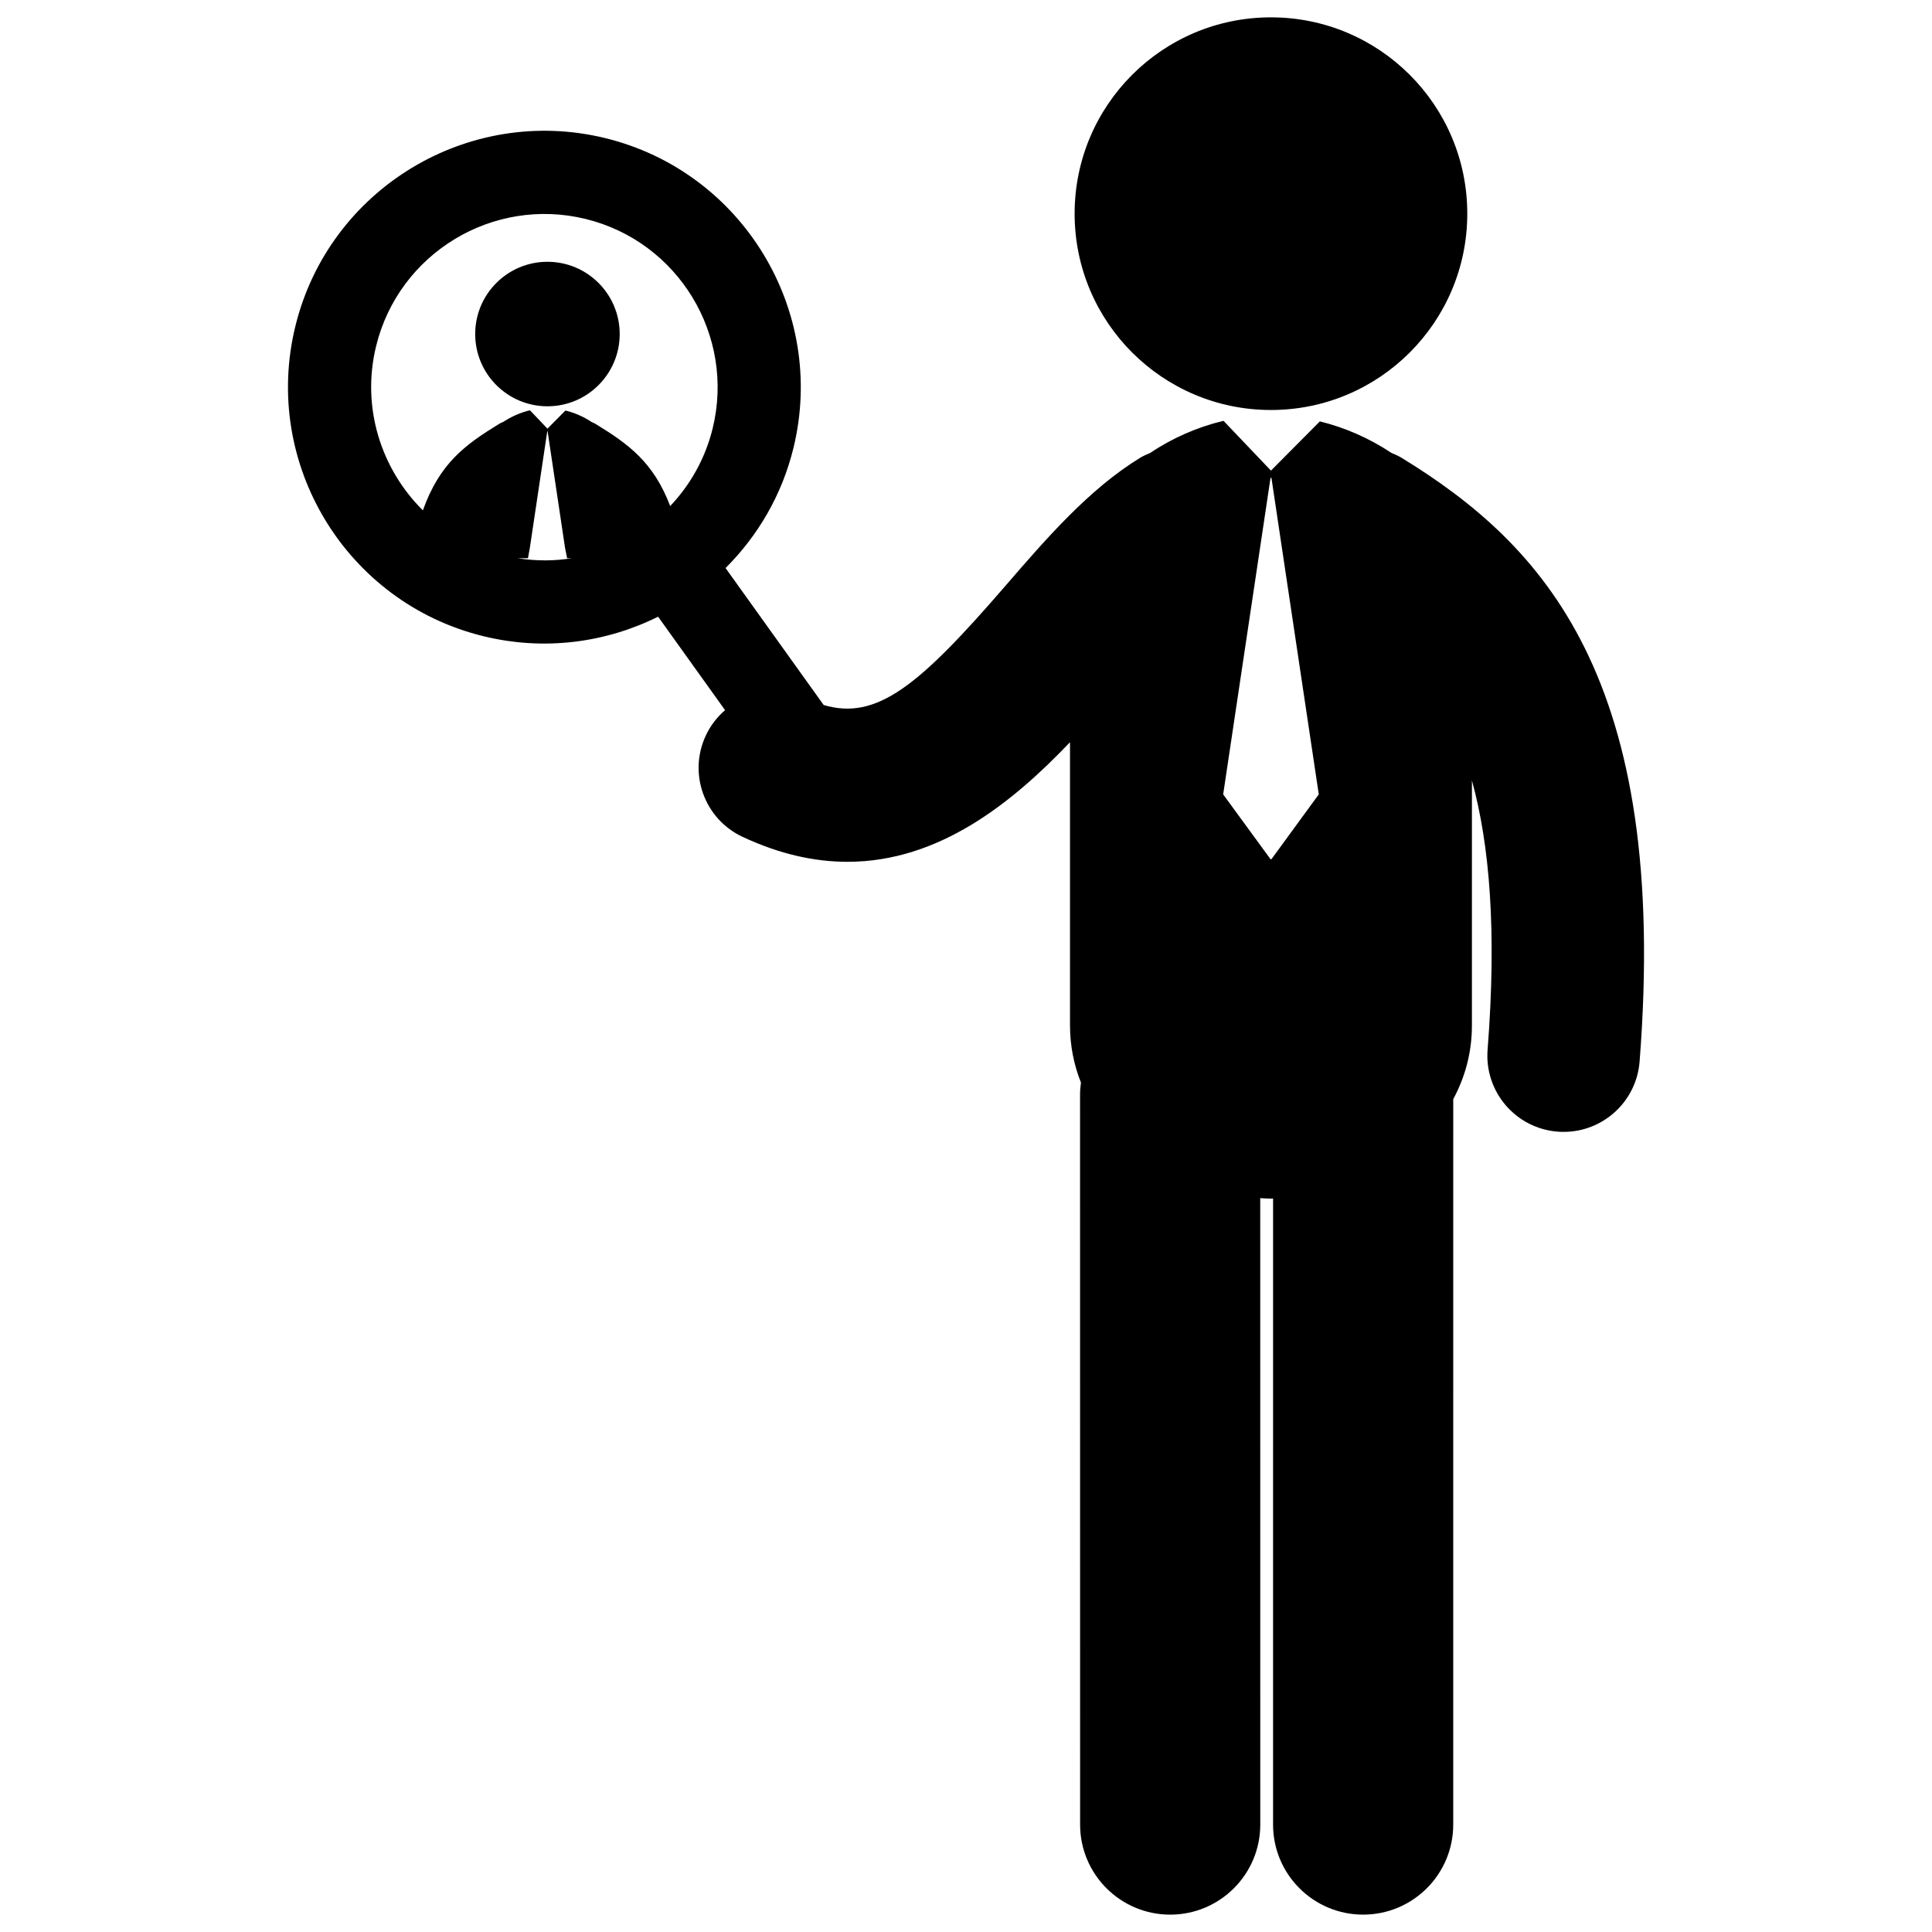 <?xml version="1.0" encoding="utf-8"?>
<!-- Generator: Adobe Illustrator 16.0.0, SVG Export Plug-In . SVG Version: 6.00 Build 0)  -->
<!DOCTYPE svg PUBLIC "-//W3C//DTD SVG 1.1//EN" "http://www.w3.org/Graphics/SVG/1.1/DTD/svg11.dtd">
<svg version="1.1" id="Layer_2" xmlns="http://www.w3.org/2000/svg" xmlns:xlink="http://www.w3.org/1999/xlink" x="0px" y="0px"
	 width="126px" height="126px" viewBox="0 0 126 126" enable-background="new 0 0 126 126" xml:space="preserve">
<g>
	<circle cx="82.888" cy="13.935" r="12.804"/>
	<path d="M91.405,29.855c-0.214-0.13-0.438-0.223-0.663-0.319c-1.427-0.951-3.03-1.654-4.664-2.055l-3.189,3.211l-3.093-3.246
		c-0.01,0.002-0.021,0.002-0.032,0.007c-1.667,0.398-3.302,1.111-4.753,2.088c-0.22,0.094-0.442,0.187-0.653,0.314
		c-3.339,2.048-6.127,5.272-8.823,8.393c-5.598,6.478-8.364,8.759-11.818,7.73l-6.398-8.931c2.092-2.087,3.671-4.741,4.424-7.815
		c2.195-8.955-3.304-18.026-12.259-20.222c-8.955-2.193-18.025,3.306-20.22,12.26c-2.195,8.955,3.304,18.026,12.259,20.22
		c3.983,0.976,7.984,0.425,11.397-1.271l4.367,6.096c-0.515,0.444-0.95,0.998-1.257,1.656c-1.163,2.486-0.089,5.444,2.398,6.606
		c2.439,1.141,4.716,1.628,6.842,1.628c5.985,0,10.757-3.858,14.513-7.801v18.471c0,1.337,0.26,2.583,0.714,3.73
		c-0.034,0.261-0.059,0.521-0.059,0.789l0.004,47.601c0,3.243,2.63,5.873,5.875,5.873c3.245,0,5.875-2.63,5.875-5.873l-0.003-40.854
		c0.234,0.012,0.466,0.029,0.701,0.029c0.045,0,0.091-0.005,0.137-0.005l-0.001,40.829c0,3.243,2.63,5.873,5.875,5.873l0,0
		c3.244,0,5.875-2.63,5.875-5.873l0.001-47.311c0.77-1.427,1.218-3.041,1.218-4.81V50.902c1.157,4.205,1.627,9.822,1.022,17.558
		c-0.214,2.737,1.831,5.129,4.568,5.343c0.132,0.011,0.264,0.015,0.394,0.015c2.569,0,4.747-1.978,4.951-4.583
		C108.887,44.194,100.625,35.509,91.405,29.855z M33.76,36.405h0.673l0.123-0.681l1.135-7.596h0.022l1.137,7.596l0.136,0.681h0.311
		C36.148,36.592,34.958,36.595,33.76,36.405z M46.477,27.941c-0.483,1.969-1.463,3.685-2.768,5.062
		c-1.096-2.868-2.712-4.033-4.872-5.358c-0.079-0.049-0.162-0.082-0.244-0.117c-0.526-0.352-1.116-0.609-1.717-0.755l-1.173,1.183
		l-1.139-1.196c-0.004,0-0.007,0-0.012,0c-0.604,0.144-1.196,0.403-1.723,0.751c-0.094,0.038-0.187,0.08-0.279,0.135
		c-2.228,1.367-3.874,2.567-4.971,5.638c-2.73-2.704-4.028-6.724-3.048-10.721c1.483-6.05,7.612-9.765,13.663-8.283
		C44.244,15.761,47.959,21.89,46.477,27.941z M82.86,56.034l-3.088-4.227l3.088-20.64h0.06l3.087,20.64l-3.087,4.227H82.86z"/>
	<circle cx="35.703" cy="21.785" r="4.712"/>
</g>
</svg>

